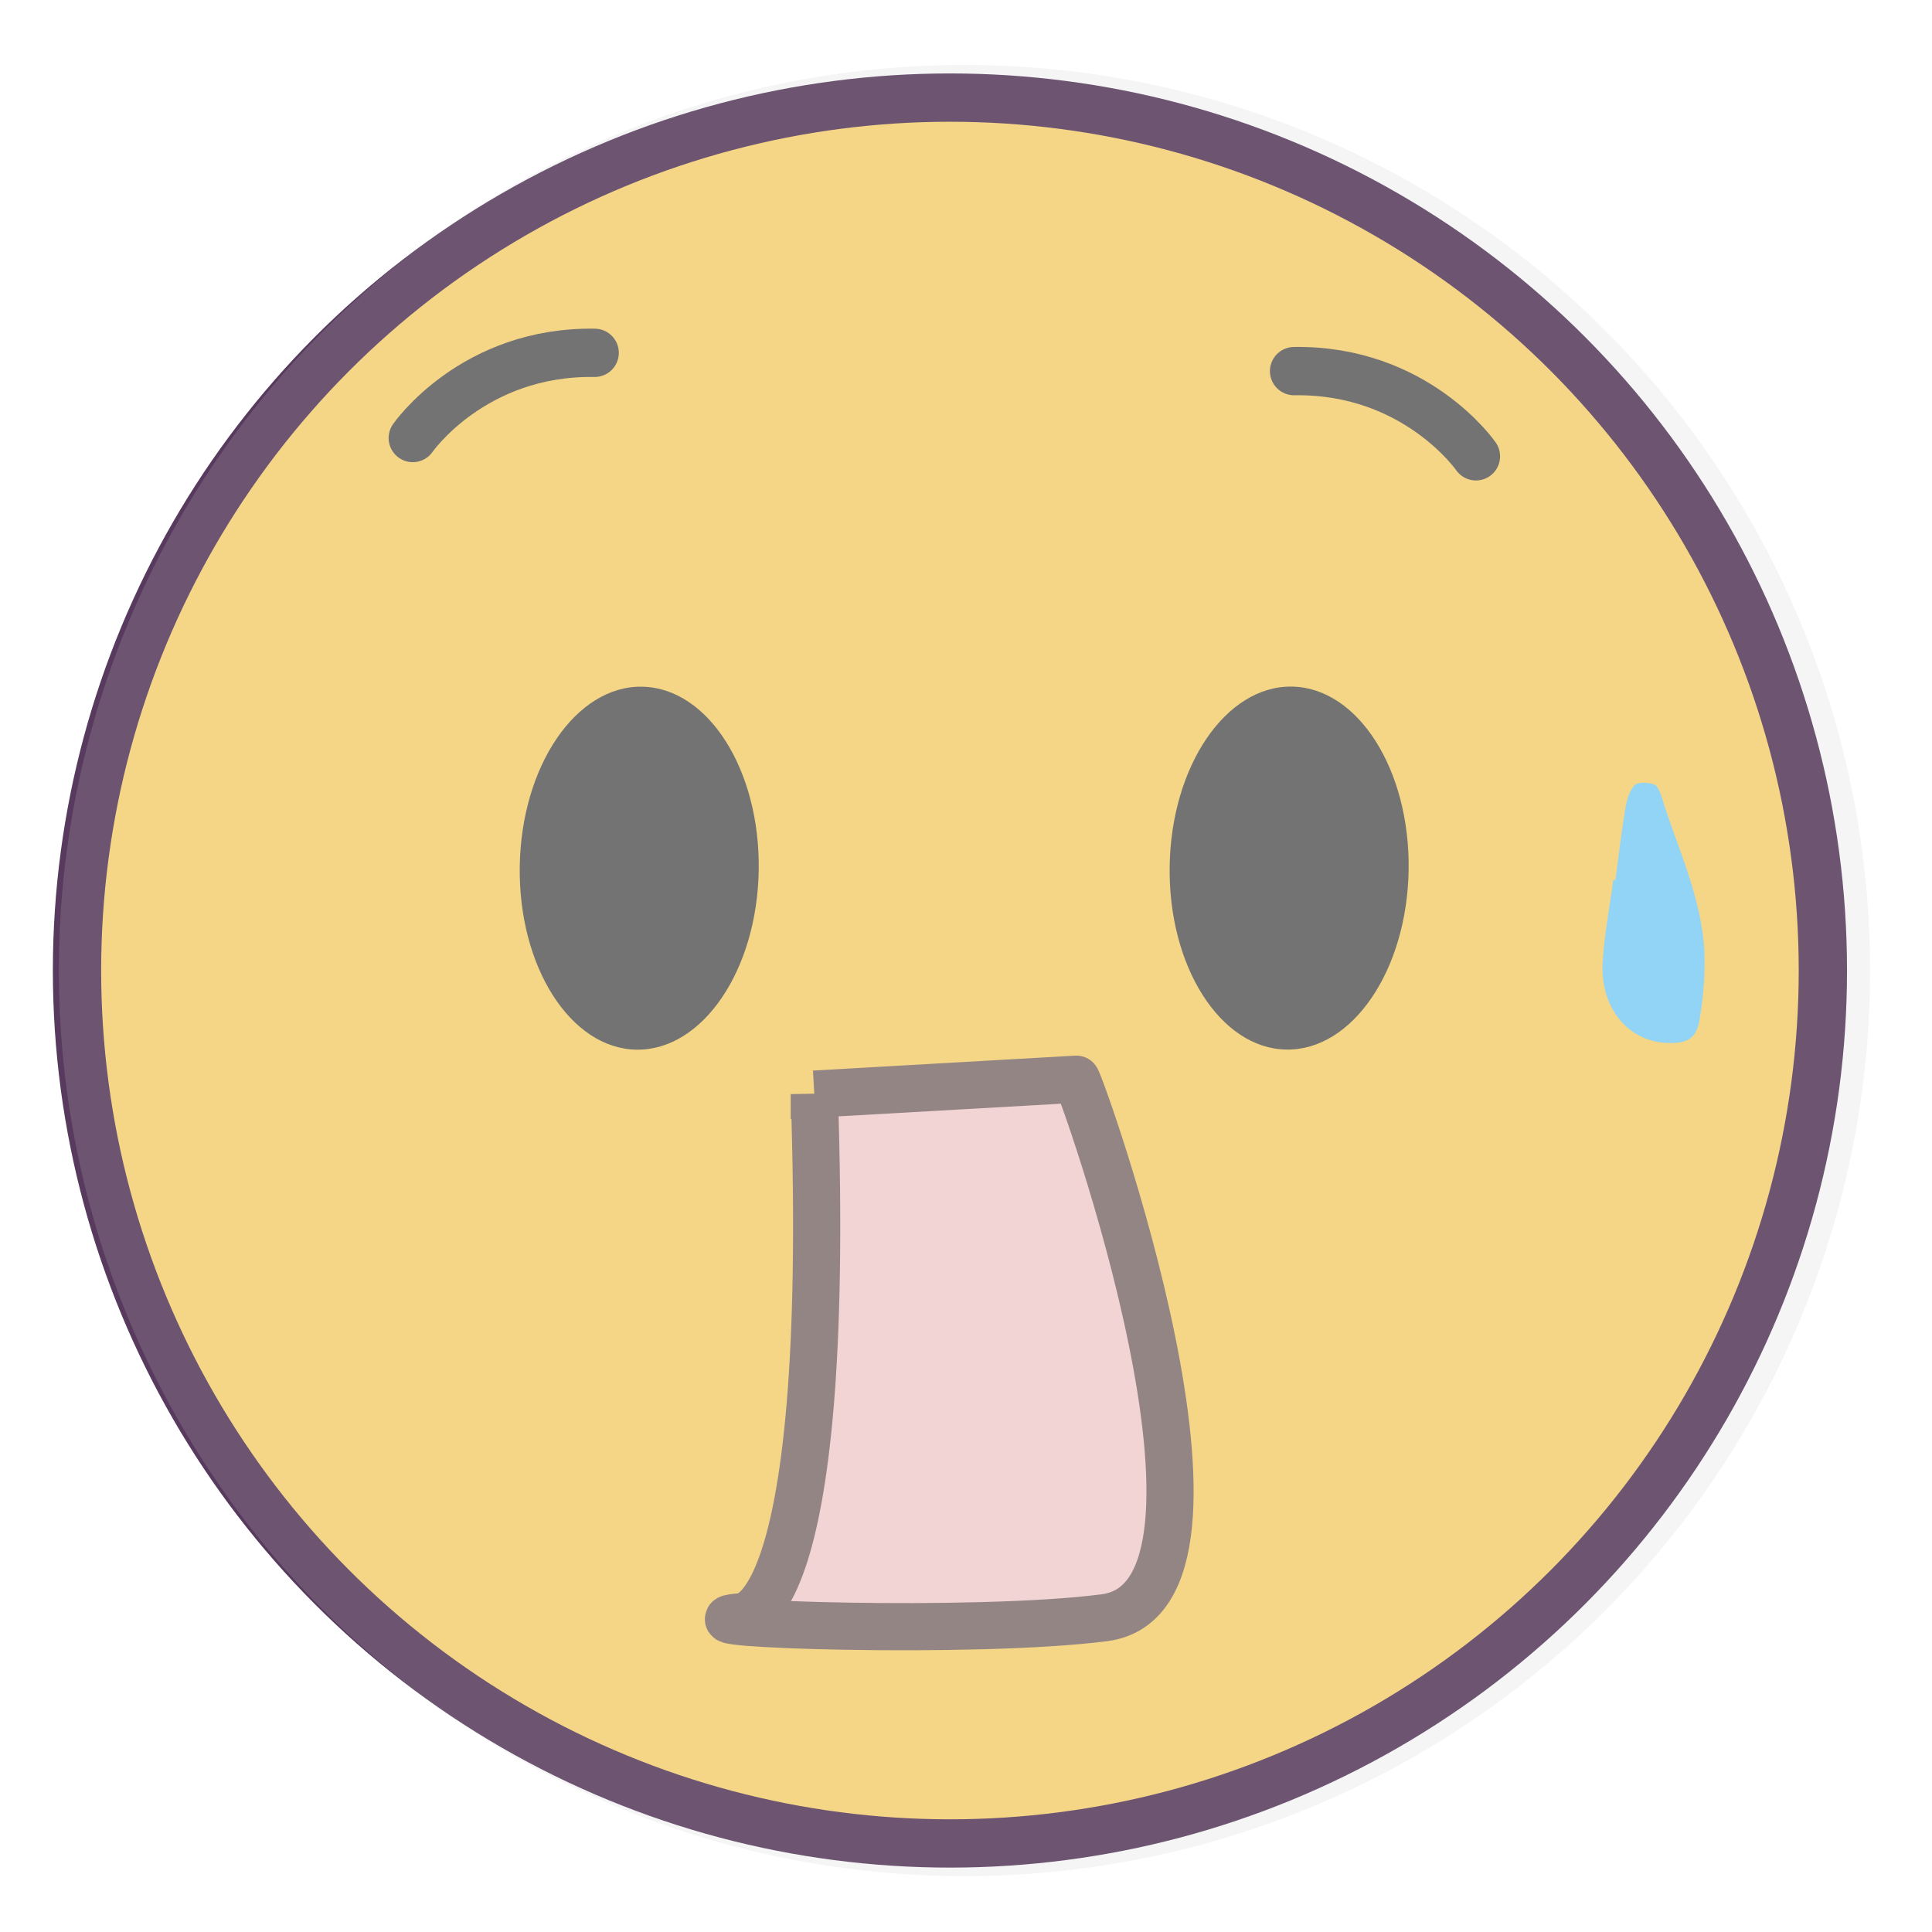 <?xml version="1.0" encoding="utf-8"?>
<!DOCTYPE svg
  PUBLIC '-//W3C//DTD SVG 1.0//EN'
  'http://www.w3.org/TR/2001/REC-SVG-20010904/DTD/svg10.dtd'>
<svg width="640" height="640" preserveAspectRatio="xMinYMin meet" viewBox="0 0 640 640" xmlns="http://www.w3.org/2000/svg" version="1.0" fill-rule="evenodd" xmlns:xlink="http://www.w3.org/1999/xlink">
	<title>...</title>
	<desc>...</desc>
	<clipPath id="clip">
		<rect x="0" y="0" width="640" height="640"/>
	</clipPath>
	<g id="group" transform="scale(1,-1) translate(0,-640)" style="clip-path: url(#clip)">
		<g transform="">
			<g transform="">
				<g transform=" matrix(1,0,0,-1,0,639)">
					<g transform="">
						<rect x="0.0" y="0.0" width="640.0" height="639.0" style="stroke: none; stroke-linecap: butt; stroke-width: 1; fill: none; fill-rule: evenodd;"/>
					</g>
					<g transform="">
						<g transform="">
							<circle cx="314.68" cy="320.5" r="289.17" style="stroke: rgb(34%,23%,37%); stroke-linecap: butt; stroke-width: 16.0; fill: rgb(100%,85%,47%); fill-rule: evenodd;"/>
						</g>
						<circle cx="319.5" cy="320.5" r="300.0" style="stroke: none; stroke-linecap: butt; stroke-width: 1; fill: rgb(80%,80%,80%); fill-rule: evenodd; fill-opacity: 0.19;"/>
					</g>
				</g>
			</g>
			<g transform="">
				<g transform=" matrix(1,0,0,-1,0,639)">
					<g transform="">
						<rect x="0.0" y="0.0" width="640.0" height="639.0" style="stroke: none; stroke-linecap: butt; stroke-width: 1; fill: none; fill-rule: evenodd;"/>
					</g>
					<g transform="">
						<g transform="">
							<g transform=" matrix(0.015,-1,1,0.015,-77.67,494.61)">
								<ellipse cx="212.31" cy="286.24" rx="60.12" ry="39.58" style="stroke: none; stroke-linecap: butt; stroke-width: 1; fill: rgb(45%,45%,45%); fill-rule: evenodd;"/>
							</g>
							<g transform=" matrix(0.015,-1,1,0.015,134.39,709.96)">
								<ellipse cx="427.69" cy="286.24" rx="60.12" ry="39.58" style="stroke: none; stroke-linecap: butt; stroke-width: 1; fill: rgb(45%,45%,45%); fill-rule: evenodd;"/>
							</g>
						</g>
					</g>
				</g>
			</g>
			<g transform="">
				<g transform=" matrix(1,0,0,-1,0,639)">
					<g transform="">
						<rect x="0.0" y="0.0" width="640.0" height="639.0" style="stroke: none; stroke-linecap: butt; stroke-width: 1; fill: none; fill-rule: evenodd;"/>
					</g>
					<g transform="">
						<g transform="">
							<g transform="">
								<g transform=" matrix(1,0,0,1,-0.5,0.5)">
									<g transform="">
										<path d="M 137.24 143.6 C 137.24 143.6 157.16 114.74 197.49 115.38 " style="stroke: rgb(45%,45%,45%); stroke-linecap: round; stroke-width: 16.0; fill: none; fill-rule: evenodd;"/>
									</g>
								</g>
							</g>
							<g transform=" matrix(1,0,0,1,-0.5,0.5)">
								<g transform="">
									<path d="M 489.42 149.66 C 489.42 149.66 469.5 120.8 429.18 121.44 " style="stroke: rgb(45%,45%,45%); stroke-linecap: round; stroke-width: 16.0; fill: none; fill-rule: evenodd;"/>
								</g>
							</g>
						</g>
					</g>
				</g>
			</g>
			<g transform="">
				<g transform=" matrix(1,0,0,-1,0,639)">
					<g transform="">
						<rect x="0.0" y="0.0" width="640.0" height="639.0" style="stroke: none; stroke-linecap: butt; stroke-width: 1; fill: none; fill-rule: evenodd;"/>
					</g>
					<g transform="">
						<g transform="">
							<g transform=" matrix(1,0,0,1,-0.5,0.5)">
								<g transform="">
									<path d="M 270.25 360.94 L 357.07 356 C 357.95 355.65 419.79 527.46 366.38 534.39 C 323.43 539.97 222.08 536.39 245.17 534.14 C 245.17 534.14 276.31 540.89 270.25 360.93 Z " style="stroke: rgb(58%,52%,52%); stroke-linecap: round; stroke-width: 15.63; fill: rgb(95%,83%,83%); fill-rule: evenodd;"/>
								</g>
							</g>
						</g>
					</g>
				</g>
			</g>
			<g transform="">
				<g transform=" matrix(1,0,0,-1,0,639)">
					<g transform="">
						<rect x="0.0" y="0.0" width="640.0" height="639.0" style="stroke: none; stroke-linecap: butt; stroke-width: 1; fill: none; fill-rule: evenodd;"/>
					</g>
					<g transform="">
						<g transform=" matrix(1,0,0,1,-0.5,0.5)">
							<g transform="">
								<path d="M 550.86 262.26 C 550.39 260.73 549.44 258.56 548.27 258.26 C 546.27 257.69 542.94 257.5 541.92 258.67 C 540.16 260.67 539.32 263.81 538.86 266.59 C 537.57 274.38 536.68 282.23 535.63 290.06 L 534.93 289.97 C 533.72 299.04 531.93 308.08 531.41 317.19 C 530.48 332.4 539.85 343.6 553 344 C 559.56 344.19 562.54 342.48 563.53 336.08 C 564.805 328.725 565.331 321.261 565.1 313.8 C 564.18 295.64 556.12 279.3 550.86 262.26 Z " style="stroke: none; stroke-linecap: butt; stroke-width: 1; fill: rgb(57%,83%,96%); fill-rule: evenodd;"/>
							</g>
						</g>
					</g>
				</g>
			</g>
		</g>
	</g>
</svg>
